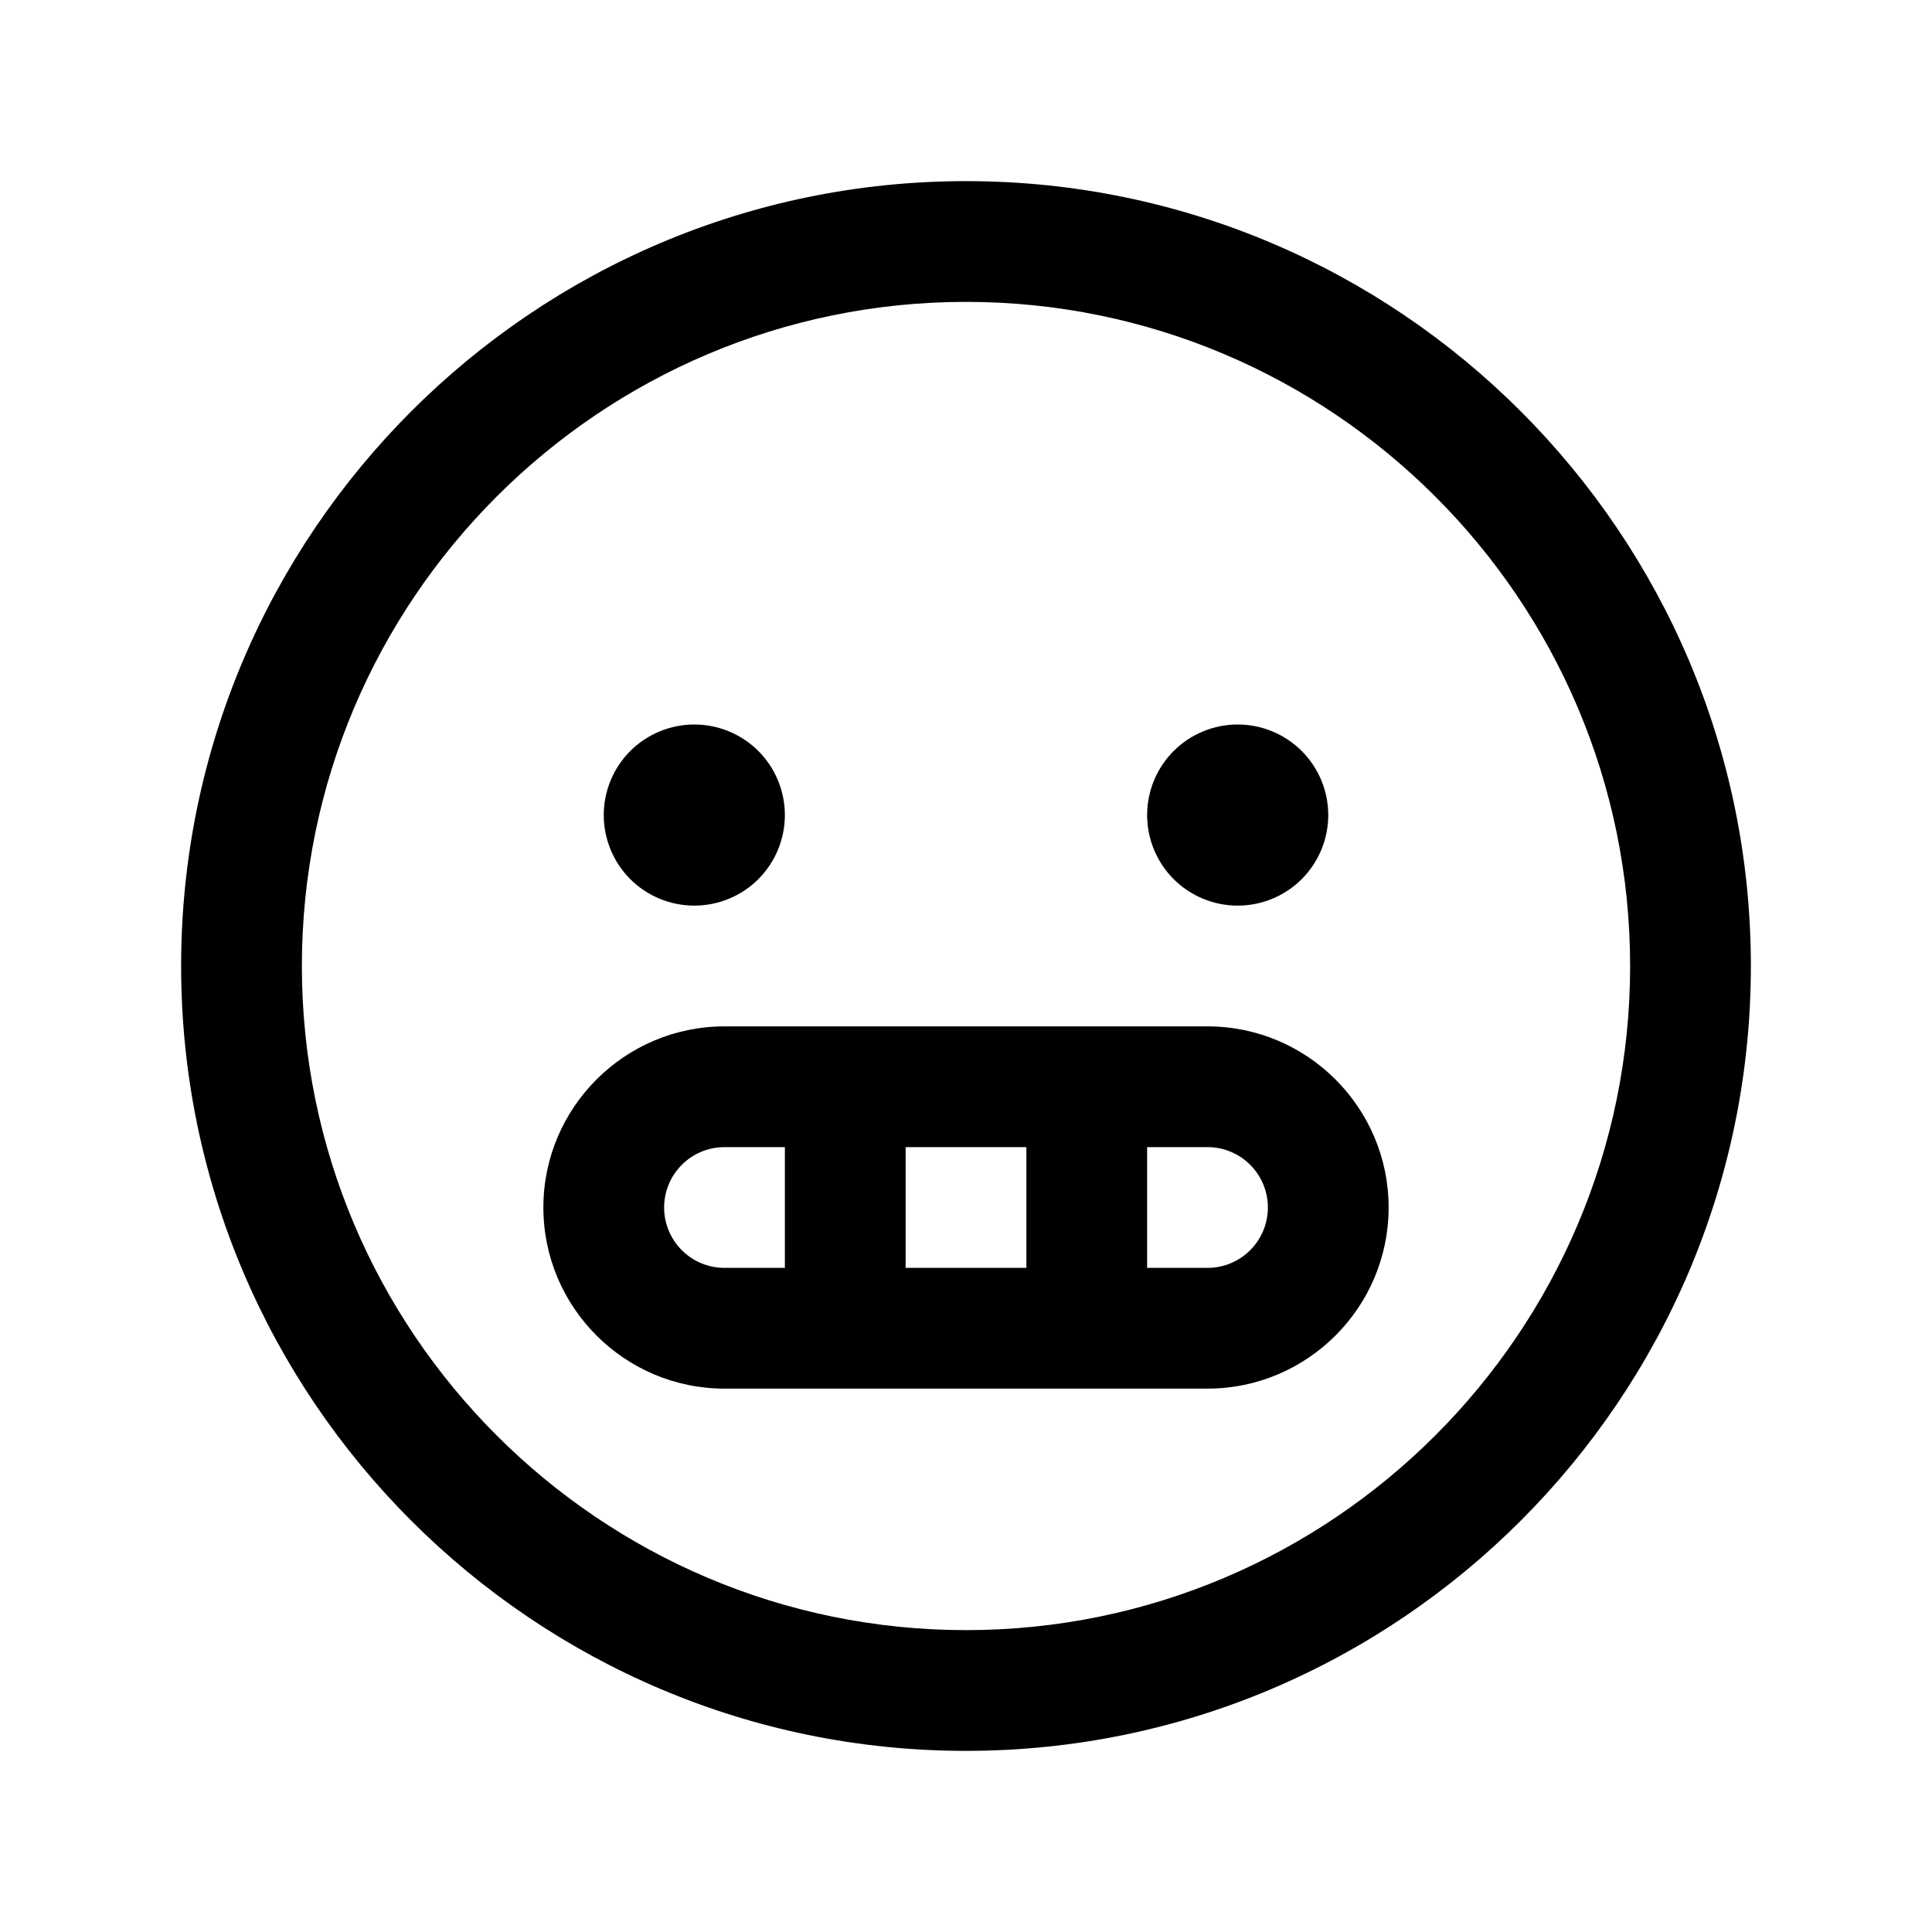 <svg width="32" height="32" viewBox="0 0 32 32" fill="none" xmlns="http://www.w3.org/2000/svg">
<g id="grimace-solid">
<path id="Vector" d="M16 3C8.832 3 3 8.832 3 16C3 23.168 8.832 29 16 29C23.168 29 29 23.168 29 16C29 8.832 23.168 3 16 3ZM16 5C22.065 5 27 9.935 27 16C27 22.065 22.065 27 16 27C9.935 27 5 22.065 5 16C5 9.935 9.935 5 16 5ZM11.5 12C11.102 12 10.721 12.158 10.439 12.439C10.158 12.721 10 13.102 10 13.5C10 13.898 10.158 14.279 10.439 14.561C10.721 14.842 11.102 15 11.5 15C11.898 15 12.279 14.842 12.561 14.561C12.842 14.279 13 13.898 13 13.5C13 13.102 12.842 12.721 12.561 12.439C12.279 12.158 11.898 12 11.5 12ZM20.5 12C20.102 12 19.721 12.158 19.439 12.439C19.158 12.721 19 13.102 19 13.5C19 13.898 19.158 14.279 19.439 14.561C19.721 14.842 20.102 15 20.5 15C20.898 15 21.279 14.842 21.561 14.561C21.842 14.279 22 13.898 22 13.5C22 13.102 21.842 12.721 21.561 12.439C21.279 12.158 20.898 12 20.5 12ZM12 17C10.346 17 9 18.346 9 20C9 21.654 10.346 23 12 23H20C21.654 23 23 21.654 23 20C23 18.346 21.654 17 20 17H12ZM12 19H13V21H12C11.448 21 11 20.552 11 20C11 19.448 11.448 19 12 19ZM15 19H17V21H15V19ZM19 19H20C20.552 19 21 19.448 21 20C21 20.552 20.552 21 20 21H19V19Z" fill="black"/>
</g>
</svg>
